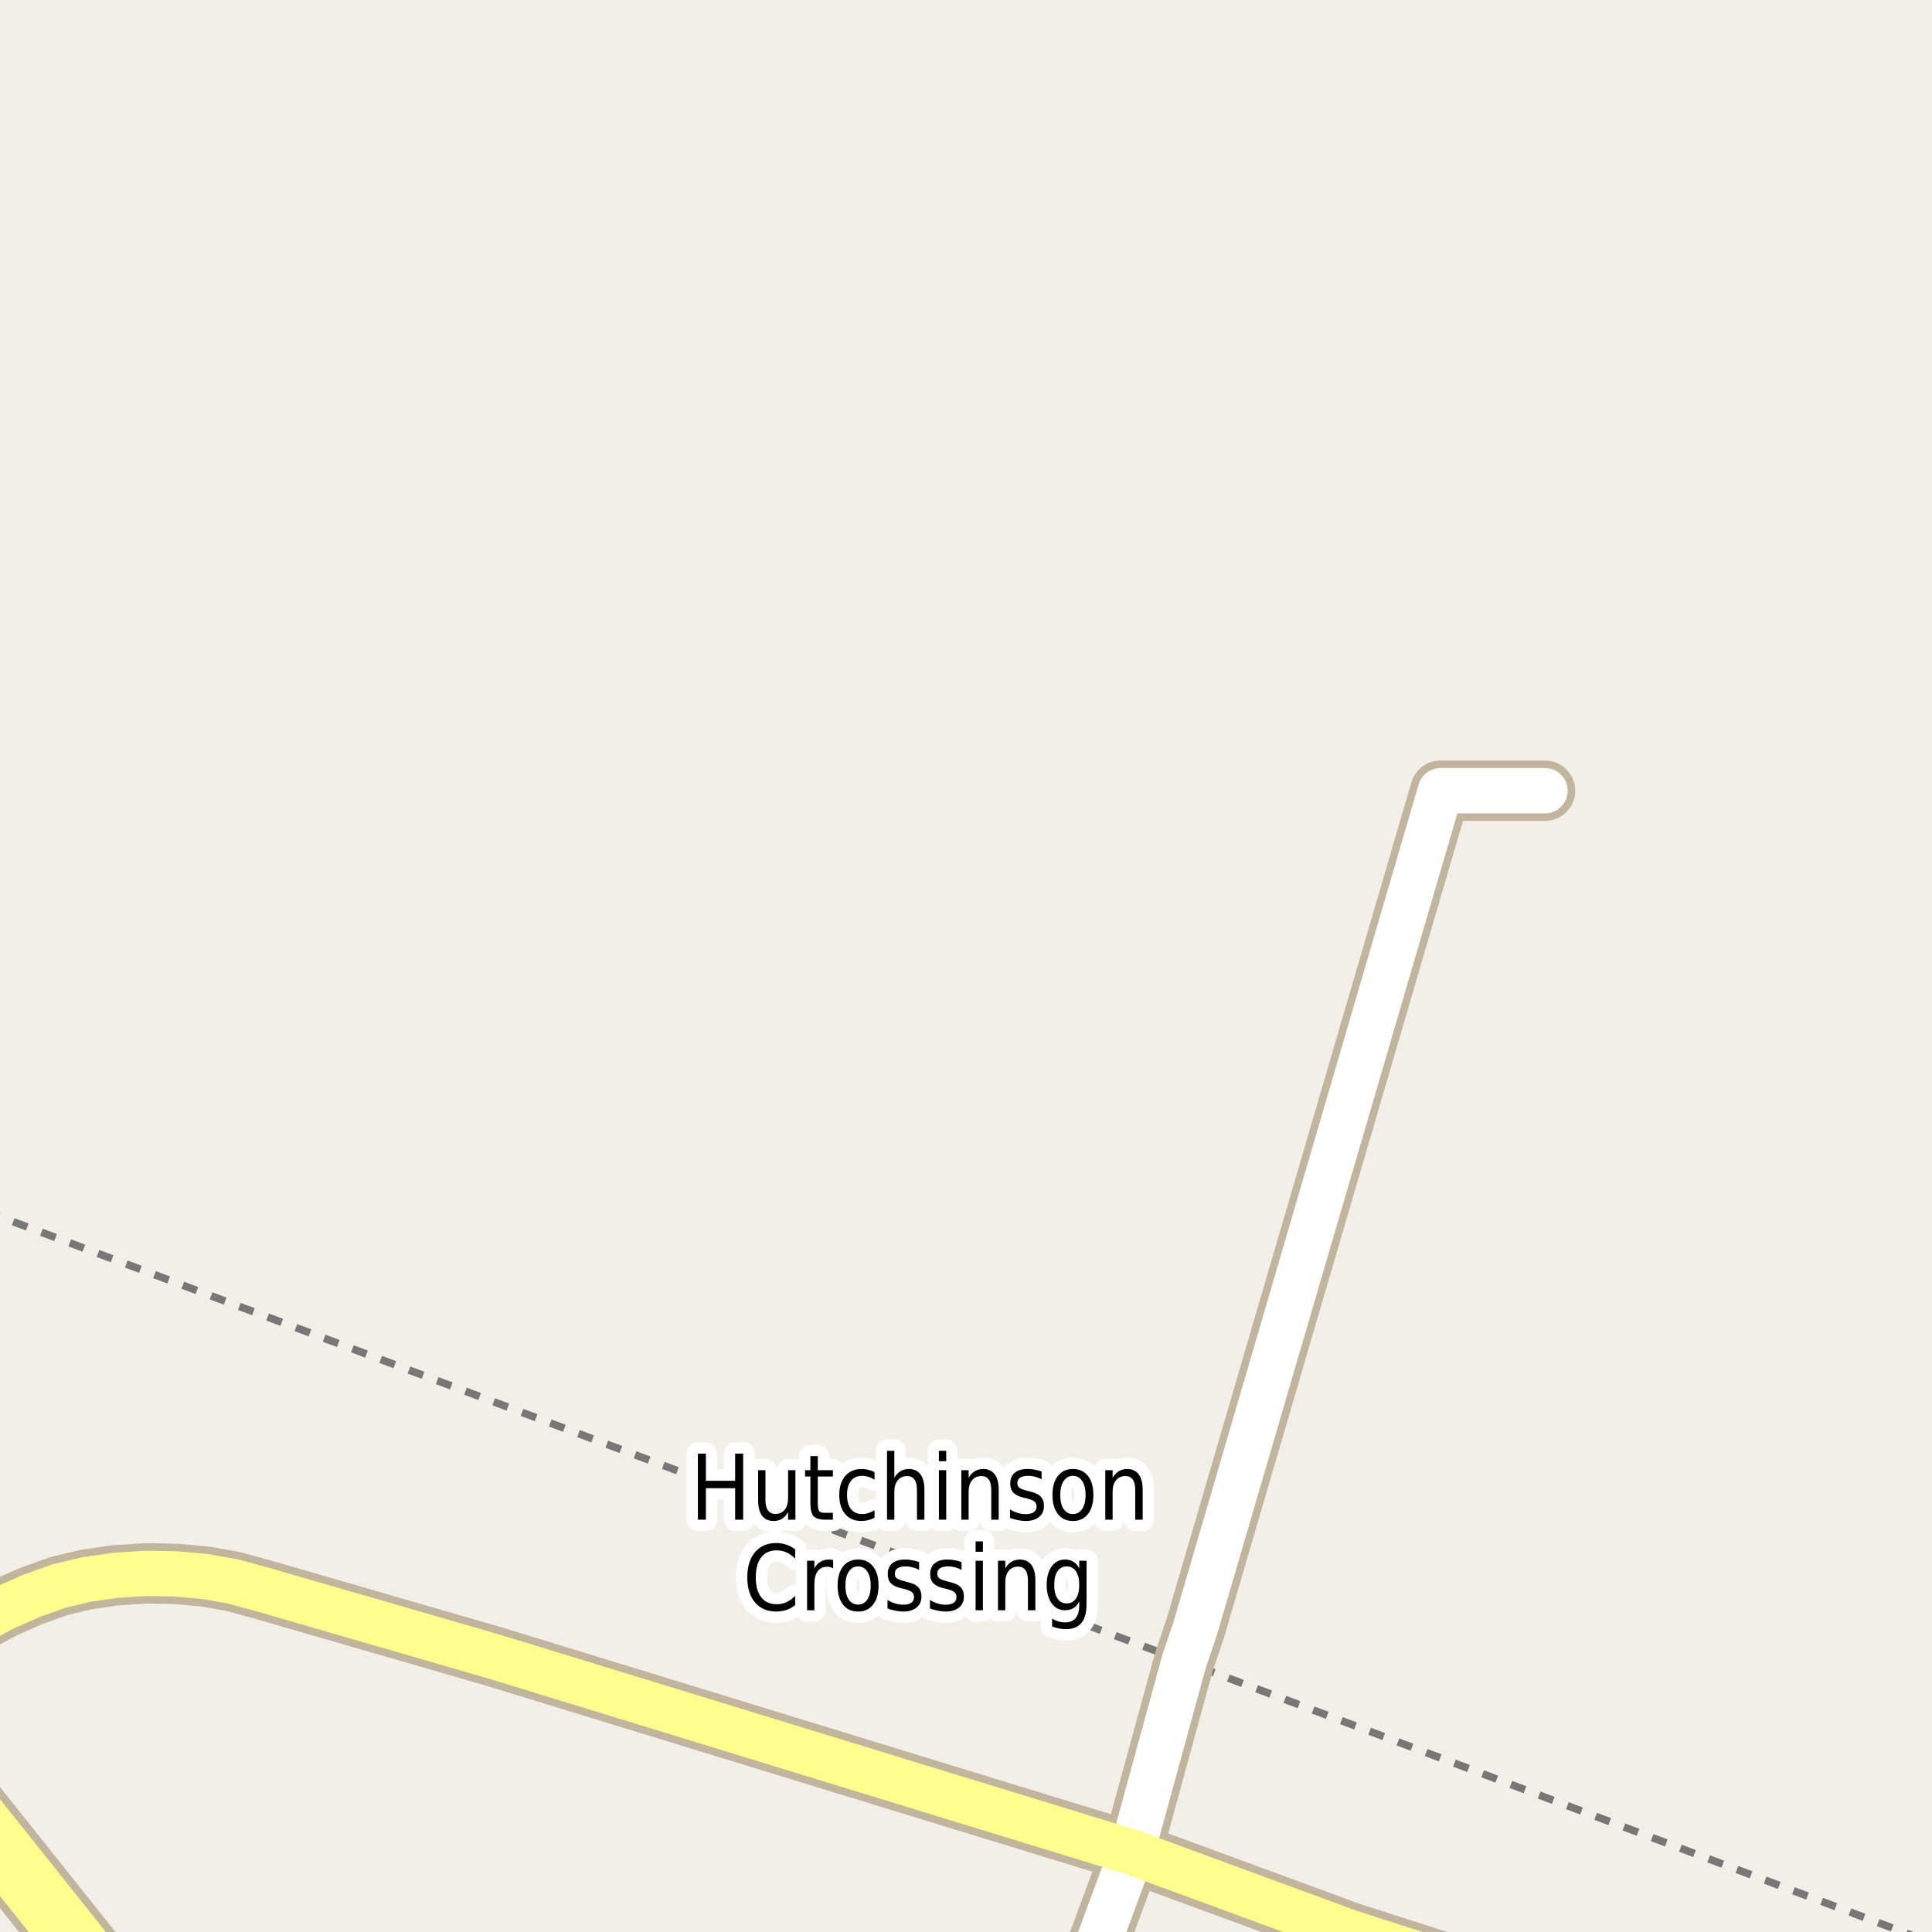 <?xml version="1.0" encoding="UTF-8"?>
<svg xmlns="http://www.w3.org/2000/svg" xmlns:xlink="http://www.w3.org/1999/xlink" width="256pt" height="256pt" viewBox="0 0 256 256" version="1.1">
<g id="surface2">
<rect x="0" y="0" width="256" height="256" style="fill:rgb(94.902%,93.725%,91.373%);fill-opacity:1;stroke:none;"/>
<path style="fill:none;stroke-width:1;stroke-linecap:butt;stroke-linejoin:round;stroke:rgb(46.667%,46.667%,46.667%);stroke-opacity:1;stroke-dasharray:2,2;stroke-miterlimit:10;" d="M -2 160.477 L 45.672 178.34 L 89.402 194.738 L 100.898 199.168 L 156.891 220.148 L 254.82 257 "/>
<path style="fill:none;stroke-width:8;stroke-linecap:round;stroke-linejoin:round;stroke:rgb(75.686%,70.98%,61.569%);stroke-opacity:1;stroke-miterlimit:10;" d="M 149.969 245.426 L 143.09 264 "/>
<path style="fill:none;stroke-width:8;stroke-linecap:round;stroke-linejoin:round;stroke:rgb(75.686%,70.98%,61.569%);stroke-opacity:1;stroke-miterlimit:10;" d="M 149.969 245.426 L 156.891 220.148 L 158.383 215.754 L 190.859 104.773 L 204.723 104.773 "/>
<path style="fill:none;stroke-width:8;stroke-linecap:round;stroke-linejoin:round;stroke:rgb(75.686%,70.98%,61.569%);stroke-opacity:1;stroke-miterlimit:10;" d="M 203.594 264 L 178.836 256.043 L 149.969 245.426 L 65.523 219.523 L 34.504 210.535 L 30.906 209.559 L 27.191 208.895 L 23.324 208.551 L 19.348 208.477 L 15.348 208.73 L 11.395 209.305 L 7.867 210.145 L 4.211 211.441 L 0.441 213.113 L -3.137 215.047 L -6.875 217.504 L -9 219.301 "/>
<path style="fill:none;stroke-width:10;stroke-linecap:round;stroke-linejoin:round;stroke:rgb(75.686%,70.98%,61.569%);stroke-opacity:1;stroke-miterlimit:10;" d="M 16.887 266 L 14.906 263.523 L -8.383 234.289 L -11 231.062 "/>
<path style="fill:none;stroke-width:6;stroke-linecap:round;stroke-linejoin:round;stroke:rgb(100%,100%,100%);stroke-opacity:1;stroke-miterlimit:10;" d="M 149.969 245.426 L 143.09 264 "/>
<path style="fill:none;stroke-width:6;stroke-linecap:round;stroke-linejoin:round;stroke:rgb(100%,100%,100%);stroke-opacity:1;stroke-miterlimit:10;" d="M 149.969 245.426 L 156.891 220.148 L 158.383 215.754 L 190.859 104.773 L 204.723 104.773 "/>
<path style="fill:none;stroke-width:6;stroke-linecap:round;stroke-linejoin:round;stroke:rgb(100%,99.216%,54.51%);stroke-opacity:1;stroke-miterlimit:10;" d="M 203.594 264 L 178.836 256.043 L 149.969 245.426 L 65.523 219.523 L 34.504 210.535 L 30.906 209.559 L 27.191 208.895 L 23.324 208.551 L 19.348 208.477 L 15.348 208.73 L 11.395 209.305 L 7.867 210.145 L 4.211 211.441 L 0.441 213.113 L -3.137 215.047 L -6.875 217.504 L -9 219.301 "/>
<path style="fill:none;stroke-width:8;stroke-linecap:round;stroke-linejoin:round;stroke:rgb(100%,99.216%,54.51%);stroke-opacity:1;stroke-miterlimit:10;" d="M 16.887 266 L 14.906 263.523 L -8.383 234.289 L -11 231.062 "/>
<path style="fill:none;stroke-width:3;stroke-linecap:round;stroke-linejoin:round;stroke:rgb(100%,100%,100%);stroke-opacity:1;stroke-miterlimit:10;" d="M 92.473 192.617 L 93.535 192.617 L 93.535 196.211 L 97.41 196.211 L 97.41 192.617 L 98.473 192.617 L 98.473 201.367 L 97.41 201.367 L 97.41 197.195 L 93.535 197.195 L 93.535 201.367 L 92.473 201.367 Z M 100.457 198.773 L 100.457 194.805 L 101.426 194.805 L 101.426 198.742 C 101.426 199.359 101.535 199.82 101.754 200.133 C 101.973 200.445 102.293 200.602 102.723 200.602 C 103.254 200.602 103.668 200.422 103.973 200.055 C 104.273 199.68 104.426 199.172 104.426 198.523 L 104.426 194.805 L 105.395 194.805 L 105.395 201.367 L 104.426 201.367 L 104.426 200.352 C 104.195 200.758 103.926 201.062 103.613 201.258 C 103.301 201.445 102.934 201.539 102.52 201.539 C 101.84 201.539 101.324 201.305 100.973 200.836 C 100.629 200.367 100.457 199.68 100.457 198.773 Z M 102.895 194.648 Z M 108.363 192.945 L 108.363 194.805 L 110.363 194.805 L 110.363 195.648 L 108.363 195.648 L 108.363 199.211 C 108.363 199.742 108.426 200.086 108.551 200.242 C 108.684 200.391 108.957 200.461 109.363 200.461 L 110.363 200.461 L 110.363 201.367 L 109.363 201.367 C 108.613 201.367 108.09 201.211 107.801 200.898 C 107.52 200.586 107.379 200.023 107.379 199.211 L 107.379 195.648 L 106.676 195.648 L 106.676 194.805 L 107.379 194.805 L 107.379 192.945 Z M 115.879 195.055 L 115.879 196.07 C 115.605 195.895 115.332 195.766 115.051 195.68 C 114.777 195.598 114.504 195.555 114.223 195.555 C 113.586 195.555 113.098 195.781 112.754 196.227 C 112.41 196.664 112.238 197.285 112.238 198.086 C 112.238 198.891 112.41 199.516 112.754 199.961 C 113.098 200.398 113.586 200.617 114.223 200.617 C 114.504 200.617 114.777 200.578 115.051 200.492 C 115.332 200.41 115.605 200.285 115.879 200.117 L 115.879 201.117 C 115.605 201.254 115.324 201.359 115.035 201.43 C 114.742 201.5 114.434 201.539 114.113 201.539 C 113.227 201.539 112.52 201.234 111.988 200.617 C 111.465 199.992 111.207 199.148 111.207 198.086 C 111.207 197.023 111.473 196.188 112.004 195.57 C 112.535 194.957 113.258 194.648 114.176 194.648 C 114.477 194.648 114.77 194.688 115.051 194.758 C 115.34 194.82 115.617 194.922 115.879 195.055 Z M 122.488 197.398 L 122.488 201.367 L 121.504 201.367 L 121.504 197.445 C 121.504 196.82 121.395 196.359 121.176 196.055 C 120.957 195.742 120.633 195.586 120.207 195.586 C 119.676 195.586 119.258 195.773 118.957 196.148 C 118.652 196.516 118.504 197.02 118.504 197.664 L 118.504 201.367 L 117.535 201.367 L 117.535 192.242 L 118.504 192.242 L 118.504 195.82 C 118.73 195.426 119.004 195.133 119.316 194.945 C 119.637 194.75 120.008 194.648 120.426 194.648 C 121.09 194.648 121.602 194.883 121.957 195.352 C 122.309 195.812 122.488 196.492 122.488 197.398 Z M 124.41 194.805 L 125.379 194.805 L 125.379 201.367 L 124.41 201.367 Z M 124.41 192.242 L 125.379 192.242 L 125.379 193.617 L 124.41 193.617 Z M 132.332 197.398 L 132.332 201.367 L 131.348 201.367 L 131.348 197.445 C 131.348 196.82 131.238 196.359 131.02 196.055 C 130.801 195.742 130.477 195.586 130.051 195.586 C 129.52 195.586 129.102 195.773 128.801 196.148 C 128.496 196.516 128.348 197.02 128.348 197.664 L 128.348 201.367 L 127.379 201.367 L 127.379 194.805 L 128.348 194.805 L 128.348 195.82 C 128.574 195.426 128.848 195.133 129.16 194.945 C 129.48 194.75 129.852 194.648 130.27 194.648 C 130.934 194.648 131.445 194.883 131.801 195.352 C 132.152 195.812 132.332 196.492 132.332 197.398 Z M 138.02 194.992 L 138.02 196.023 C 137.746 195.867 137.461 195.754 137.16 195.68 C 136.867 195.598 136.566 195.555 136.254 195.555 C 135.773 195.555 135.41 195.641 135.16 195.805 C 134.918 195.961 134.801 196.207 134.801 196.539 C 134.801 196.789 134.887 196.988 135.066 197.133 C 135.242 197.27 135.586 197.398 136.098 197.523 L 136.426 197.617 C 137.121 197.773 137.613 198.004 137.895 198.305 C 138.184 198.609 138.332 199.023 138.332 199.555 C 138.332 200.172 138.113 200.656 137.676 201.008 C 137.246 201.363 136.652 201.539 135.895 201.539 C 135.582 201.539 135.254 201.5 134.91 201.43 C 134.566 201.367 134.207 201.27 133.832 201.133 L 133.832 200.008 C 134.184 200.219 134.535 200.375 134.879 200.477 C 135.23 200.582 135.574 200.633 135.91 200.633 C 136.367 200.633 136.723 200.551 136.973 200.383 C 137.223 200.207 137.348 199.957 137.348 199.633 C 137.348 199.344 137.254 199.117 137.066 198.961 C 136.887 198.805 136.504 198.656 135.91 198.508 L 135.566 198.43 C 134.973 198.285 134.539 198.066 134.27 197.773 C 133.996 197.484 133.863 197.086 133.863 196.586 C 133.863 195.961 134.059 195.484 134.457 195.148 C 134.852 194.816 135.41 194.648 136.129 194.648 C 136.492 194.648 136.832 194.68 137.145 194.742 C 137.465 194.797 137.758 194.879 138.02 194.992 Z M 142.176 195.555 C 141.652 195.555 141.242 195.785 140.941 196.242 C 140.637 196.691 140.488 197.305 140.488 198.086 C 140.488 198.879 140.633 199.5 140.926 199.945 C 141.227 200.395 141.645 200.617 142.176 200.617 C 142.684 200.617 143.09 200.395 143.395 199.945 C 143.695 199.488 143.848 198.867 143.848 198.086 C 143.848 197.316 143.695 196.703 143.395 196.242 C 143.09 195.785 142.684 195.555 142.176 195.555 Z M 142.176 194.648 C 143.02 194.648 143.68 194.957 144.16 195.57 C 144.637 196.176 144.879 197.016 144.879 198.086 C 144.879 199.16 144.637 200.004 144.16 200.617 C 143.68 201.234 143.02 201.539 142.176 201.539 C 141.32 201.539 140.652 201.234 140.176 200.617 C 139.695 200.004 139.457 199.16 139.457 198.086 C 139.457 197.016 139.695 196.176 140.176 195.57 C 140.652 194.957 141.32 194.648 142.176 194.648 Z M 151.41 197.398 L 151.41 201.367 L 150.426 201.367 L 150.426 197.445 C 150.426 196.82 150.316 196.359 150.098 196.055 C 149.879 195.742 149.555 195.586 149.129 195.586 C 148.598 195.586 148.18 195.773 147.879 196.148 C 147.574 196.516 147.426 197.02 147.426 197.664 L 147.426 201.367 L 146.457 201.367 L 146.457 194.805 L 147.426 194.805 L 147.426 195.82 C 147.652 195.426 147.926 195.133 148.238 194.945 C 148.559 194.75 148.93 194.648 149.348 194.648 C 150.012 194.648 150.523 194.883 150.879 195.352 C 151.23 195.812 151.41 196.492 151.41 197.398 Z M 105.363 205.289 L 105.363 206.539 C 105.008 206.164 104.629 205.891 104.223 205.711 C 103.816 205.523 103.383 205.43 102.926 205.43 C 102.027 205.43 101.34 205.738 100.863 206.352 C 100.383 206.969 100.145 207.852 100.145 209.008 C 100.145 210.156 100.383 211.035 100.863 211.648 C 101.34 212.266 102.027 212.57 102.926 212.57 C 103.383 212.57 103.816 212.477 104.223 212.289 C 104.629 212.102 105.008 211.828 105.363 211.461 L 105.363 212.695 C 104.996 212.977 104.602 213.191 104.176 213.336 C 103.758 213.469 103.32 213.539 102.863 213.539 C 101.664 213.539 100.723 213.133 100.035 212.32 C 99.355 211.508 99.02 210.406 99.02 209.008 C 99.02 207.602 99.355 206.492 100.035 205.68 C 100.723 204.867 101.664 204.461 102.863 204.461 C 103.332 204.461 103.773 204.535 104.191 204.68 C 104.605 204.816 104.996 205.02 105.363 205.289 Z M 110.395 207.805 C 110.289 207.742 110.168 207.695 110.035 207.664 C 109.91 207.625 109.77 207.602 109.613 207.602 C 109.07 207.602 108.648 207.801 108.348 208.195 C 108.055 208.594 107.91 209.164 107.91 209.914 L 107.91 213.367 L 106.941 213.367 L 106.941 206.805 L 107.91 206.805 L 107.91 207.82 C 108.117 207.426 108.383 207.133 108.707 206.945 C 109.039 206.75 109.434 206.648 109.895 206.648 C 109.965 206.648 110.043 206.656 110.129 206.664 C 110.211 206.676 110.301 206.691 110.395 206.711 Z M 113.707 207.555 C 113.184 207.555 112.773 207.785 112.473 208.242 C 112.168 208.691 112.02 209.305 112.02 210.086 C 112.02 210.879 112.164 211.5 112.457 211.945 C 112.758 212.395 113.176 212.617 113.707 212.617 C 114.215 212.617 114.621 212.395 114.926 211.945 C 115.227 211.488 115.379 210.867 115.379 210.086 C 115.379 209.316 115.227 208.703 114.926 208.242 C 114.621 207.785 114.215 207.555 113.707 207.555 Z M 113.707 206.648 C 114.551 206.648 115.211 206.957 115.691 207.57 C 116.168 208.176 116.41 209.016 116.41 210.086 C 116.41 211.16 116.168 212.004 115.691 212.617 C 115.211 213.234 114.551 213.539 113.707 213.539 C 112.852 213.539 112.184 213.234 111.707 212.617 C 111.227 212.004 110.988 211.16 110.988 210.086 C 110.988 209.016 111.227 208.176 111.707 207.57 C 112.184 206.957 112.852 206.648 113.707 206.648 Z M 121.785 206.992 L 121.785 208.023 C 121.512 207.867 121.227 207.754 120.926 207.68 C 120.633 207.598 120.332 207.555 120.02 207.555 C 119.539 207.555 119.176 207.641 118.926 207.805 C 118.684 207.961 118.566 208.207 118.566 208.539 C 118.566 208.789 118.652 208.988 118.832 209.133 C 119.008 209.27 119.352 209.398 119.863 209.523 L 120.191 209.617 C 120.887 209.773 121.379 210.004 121.66 210.305 C 121.949 210.609 122.098 211.023 122.098 211.555 C 122.098 212.172 121.879 212.656 121.441 213.008 C 121.012 213.363 120.418 213.539 119.66 213.539 C 119.348 213.539 119.02 213.5 118.676 213.43 C 118.332 213.367 117.973 213.27 117.598 213.133 L 117.598 212.008 C 117.949 212.219 118.301 212.375 118.645 212.477 C 118.996 212.582 119.34 212.633 119.676 212.633 C 120.133 212.633 120.488 212.551 120.738 212.383 C 120.988 212.207 121.113 211.957 121.113 211.633 C 121.113 211.344 121.02 211.117 120.832 210.961 C 120.652 210.805 120.27 210.656 119.676 210.508 L 119.332 210.43 C 118.738 210.285 118.305 210.066 118.035 209.773 C 117.762 209.484 117.629 209.086 117.629 208.586 C 117.629 207.961 117.824 207.484 118.223 207.148 C 118.617 206.816 119.176 206.648 119.895 206.648 C 120.258 206.648 120.598 206.68 120.91 206.742 C 121.23 206.797 121.523 206.879 121.785 206.992 Z M 127.41 206.992 L 127.41 208.023 C 127.137 207.867 126.852 207.754 126.551 207.68 C 126.258 207.598 125.957 207.555 125.645 207.555 C 125.164 207.555 124.801 207.641 124.551 207.805 C 124.309 207.961 124.191 208.207 124.191 208.539 C 124.191 208.789 124.277 208.988 124.457 209.133 C 124.633 209.27 124.977 209.398 125.488 209.523 L 125.816 209.617 C 126.512 209.773 127.004 210.004 127.285 210.305 C 127.574 210.609 127.723 211.023 127.723 211.555 C 127.723 212.172 127.504 212.656 127.066 213.008 C 126.637 213.363 126.043 213.539 125.285 213.539 C 124.973 213.539 124.645 213.5 124.301 213.43 C 123.957 213.367 123.598 213.27 123.223 213.133 L 123.223 212.008 C 123.574 212.219 123.926 212.375 124.27 212.477 C 124.621 212.582 124.965 212.633 125.301 212.633 C 125.758 212.633 126.113 212.551 126.363 212.383 C 126.613 212.207 126.738 211.957 126.738 211.633 C 126.738 211.344 126.645 211.117 126.457 210.961 C 126.277 210.805 125.895 210.656 125.301 210.508 L 124.957 210.43 C 124.363 210.285 123.93 210.066 123.66 209.773 C 123.387 209.484 123.254 209.086 123.254 208.586 C 123.254 207.961 123.449 207.484 123.848 207.148 C 124.242 206.816 124.801 206.648 125.52 206.648 C 125.883 206.648 126.223 206.68 126.535 206.742 C 126.855 206.797 127.148 206.879 127.41 206.992 Z M 129.27 206.805 L 130.238 206.805 L 130.238 213.367 L 129.27 213.367 Z M 129.27 204.242 L 130.238 204.242 L 130.238 205.617 L 129.27 205.617 Z M 137.191 209.398 L 137.191 213.367 L 136.207 213.367 L 136.207 209.445 C 136.207 208.82 136.098 208.359 135.879 208.055 C 135.66 207.742 135.336 207.586 134.91 207.586 C 134.379 207.586 133.961 207.773 133.66 208.148 C 133.355 208.516 133.207 209.02 133.207 209.664 L 133.207 213.367 L 132.238 213.367 L 132.238 206.805 L 133.207 206.805 L 133.207 207.82 C 133.434 207.426 133.707 207.133 134.02 206.945 C 134.34 206.75 134.711 206.648 135.129 206.648 C 135.793 206.648 136.305 206.883 136.66 207.352 C 137.012 207.812 137.191 208.492 137.191 209.398 Z M 143.004 210.008 C 143.004 209.227 142.855 208.625 142.566 208.195 C 142.273 207.77 141.867 207.555 141.348 207.555 C 140.824 207.555 140.418 207.77 140.129 208.195 C 139.836 208.625 139.691 209.227 139.691 210.008 C 139.691 210.789 139.836 211.395 140.129 211.82 C 140.418 212.25 140.824 212.461 141.348 212.461 C 141.867 212.461 142.273 212.25 142.566 211.82 C 142.855 211.395 143.004 210.789 143.004 210.008 Z M 143.973 212.555 C 143.973 213.668 143.746 214.496 143.301 215.039 C 142.852 215.59 142.168 215.867 141.254 215.867 C 140.91 215.867 140.586 215.836 140.285 215.773 C 139.98 215.719 139.691 215.637 139.41 215.523 L 139.41 214.477 C 139.691 214.641 139.965 214.766 140.238 214.852 C 140.52 214.934 140.805 214.977 141.098 214.977 C 141.73 214.977 142.207 214.789 142.52 214.414 C 142.84 214.047 143.004 213.492 143.004 212.742 L 143.004 212.211 C 142.805 212.598 142.551 212.891 142.238 213.086 C 141.926 213.273 141.551 213.367 141.113 213.367 C 140.383 213.367 139.793 213.062 139.348 212.445 C 138.91 211.832 138.691 211.02 138.691 210.008 C 138.691 209 138.91 208.188 139.348 207.57 C 139.793 206.957 140.383 206.648 141.113 206.648 C 141.551 206.648 141.926 206.75 142.238 206.945 C 142.551 207.133 142.805 207.422 143.004 207.805 L 143.004 206.805 L 143.973 206.805 Z M 143.973 212.555 "/>
<path style=" stroke:none;fill-rule:evenodd;fill:rgb(0%,0%,0%);fill-opacity:1;" d="M 92.473 192.617 L 93.535 192.617 L 93.535 196.211 L 97.41 196.211 L 97.41 192.617 L 98.473 192.617 L 98.473 201.367 L 97.41 201.367 L 97.41 197.195 L 93.535 197.195 L 93.535 201.367 L 92.473 201.367 Z M 100.457 198.773 L 100.457 194.805 L 101.426 194.805 L 101.426 198.742 C 101.426 199.359 101.535 199.82 101.754 200.133 C 101.973 200.445 102.293 200.602 102.723 200.602 C 103.254 200.602 103.668 200.422 103.973 200.055 C 104.273 199.68 104.426 199.172 104.426 198.523 L 104.426 194.805 L 105.395 194.805 L 105.395 201.367 L 104.426 201.367 L 104.426 200.352 C 104.195 200.758 103.926 201.062 103.613 201.258 C 103.301 201.445 102.934 201.539 102.52 201.539 C 101.84 201.539 101.324 201.305 100.973 200.836 C 100.629 200.367 100.457 199.68 100.457 198.773 Z M 102.895 194.648 Z M 108.363 192.945 L 108.363 194.805 L 110.363 194.805 L 110.363 195.648 L 108.363 195.648 L 108.363 199.211 C 108.363 199.742 108.426 200.086 108.551 200.242 C 108.684 200.391 108.957 200.461 109.363 200.461 L 110.363 200.461 L 110.363 201.367 L 109.363 201.367 C 108.613 201.367 108.09 201.211 107.801 200.898 C 107.52 200.586 107.379 200.023 107.379 199.211 L 107.379 195.648 L 106.676 195.648 L 106.676 194.805 L 107.379 194.805 L 107.379 192.945 Z M 115.879 195.055 L 115.879 196.07 C 115.605 195.895 115.332 195.766 115.051 195.68 C 114.777 195.598 114.504 195.555 114.223 195.555 C 113.586 195.555 113.098 195.781 112.754 196.227 C 112.41 196.664 112.238 197.285 112.238 198.086 C 112.238 198.891 112.41 199.516 112.754 199.961 C 113.098 200.398 113.586 200.617 114.223 200.617 C 114.504 200.617 114.777 200.578 115.051 200.492 C 115.332 200.41 115.605 200.285 115.879 200.117 L 115.879 201.117 C 115.605 201.254 115.324 201.359 115.035 201.43 C 114.742 201.5 114.434 201.539 114.113 201.539 C 113.227 201.539 112.52 201.234 111.988 200.617 C 111.465 199.992 111.207 199.148 111.207 198.086 C 111.207 197.023 111.473 196.188 112.004 195.57 C 112.535 194.957 113.258 194.648 114.176 194.648 C 114.477 194.648 114.77 194.688 115.051 194.758 C 115.34 194.82 115.617 194.922 115.879 195.055 Z M 122.488 197.398 L 122.488 201.367 L 121.504 201.367 L 121.504 197.445 C 121.504 196.82 121.395 196.359 121.176 196.055 C 120.957 195.742 120.633 195.586 120.207 195.586 C 119.676 195.586 119.258 195.773 118.957 196.148 C 118.652 196.516 118.504 197.02 118.504 197.664 L 118.504 201.367 L 117.535 201.367 L 117.535 192.242 L 118.504 192.242 L 118.504 195.82 C 118.73 195.426 119.004 195.133 119.316 194.945 C 119.637 194.75 120.008 194.648 120.426 194.648 C 121.09 194.648 121.602 194.883 121.957 195.352 C 122.309 195.812 122.488 196.492 122.488 197.398 Z M 124.41 194.805 L 125.379 194.805 L 125.379 201.367 L 124.41 201.367 Z M 124.41 192.242 L 125.379 192.242 L 125.379 193.617 L 124.41 193.617 Z M 132.332 197.398 L 132.332 201.367 L 131.348 201.367 L 131.348 197.445 C 131.348 196.82 131.238 196.359 131.02 196.055 C 130.801 195.742 130.477 195.586 130.051 195.586 C 129.52 195.586 129.102 195.773 128.801 196.148 C 128.496 196.516 128.348 197.02 128.348 197.664 L 128.348 201.367 L 127.379 201.367 L 127.379 194.805 L 128.348 194.805 L 128.348 195.82 C 128.574 195.426 128.848 195.133 129.16 194.945 C 129.48 194.75 129.852 194.648 130.27 194.648 C 130.934 194.648 131.445 194.883 131.801 195.352 C 132.152 195.812 132.332 196.492 132.332 197.398 Z M 138.02 194.992 L 138.02 196.023 C 137.746 195.867 137.461 195.754 137.16 195.68 C 136.867 195.598 136.566 195.555 136.254 195.555 C 135.773 195.555 135.41 195.641 135.16 195.805 C 134.918 195.961 134.801 196.207 134.801 196.539 C 134.801 196.789 134.887 196.988 135.066 197.133 C 135.242 197.27 135.586 197.398 136.098 197.523 L 136.426 197.617 C 137.121 197.773 137.613 198.004 137.895 198.305 C 138.184 198.609 138.332 199.023 138.332 199.555 C 138.332 200.172 138.113 200.656 137.676 201.008 C 137.246 201.363 136.652 201.539 135.895 201.539 C 135.582 201.539 135.254 201.5 134.91 201.43 C 134.566 201.367 134.207 201.27 133.832 201.133 L 133.832 200.008 C 134.184 200.219 134.535 200.375 134.879 200.477 C 135.23 200.582 135.574 200.633 135.91 200.633 C 136.367 200.633 136.723 200.551 136.973 200.383 C 137.223 200.207 137.348 199.957 137.348 199.633 C 137.348 199.344 137.254 199.117 137.066 198.961 C 136.887 198.805 136.504 198.656 135.91 198.508 L 135.566 198.43 C 134.973 198.285 134.539 198.066 134.27 197.773 C 133.996 197.484 133.863 197.086 133.863 196.586 C 133.863 195.961 134.059 195.484 134.457 195.148 C 134.852 194.816 135.41 194.648 136.129 194.648 C 136.492 194.648 136.832 194.68 137.145 194.742 C 137.465 194.797 137.758 194.879 138.02 194.992 Z M 142.176 195.555 C 141.652 195.555 141.242 195.785 140.941 196.242 C 140.637 196.691 140.488 197.305 140.488 198.086 C 140.488 198.879 140.633 199.5 140.926 199.945 C 141.227 200.395 141.645 200.617 142.176 200.617 C 142.684 200.617 143.09 200.395 143.395 199.945 C 143.695 199.488 143.848 198.867 143.848 198.086 C 143.848 197.316 143.695 196.703 143.395 196.242 C 143.09 195.785 142.684 195.555 142.176 195.555 Z M 142.176 194.648 C 143.02 194.648 143.68 194.957 144.16 195.57 C 144.637 196.176 144.879 197.016 144.879 198.086 C 144.879 199.16 144.637 200.004 144.16 200.617 C 143.68 201.234 143.02 201.539 142.176 201.539 C 141.32 201.539 140.652 201.234 140.176 200.617 C 139.695 200.004 139.457 199.16 139.457 198.086 C 139.457 197.016 139.695 196.176 140.176 195.57 C 140.652 194.957 141.32 194.648 142.176 194.648 Z M 151.41 197.398 L 151.41 201.367 L 150.426 201.367 L 150.426 197.445 C 150.426 196.82 150.316 196.359 150.098 196.055 C 149.879 195.742 149.555 195.586 149.129 195.586 C 148.598 195.586 148.18 195.773 147.879 196.148 C 147.574 196.516 147.426 197.02 147.426 197.664 L 147.426 201.367 L 146.457 201.367 L 146.457 194.805 L 147.426 194.805 L 147.426 195.82 C 147.652 195.426 147.926 195.133 148.238 194.945 C 148.559 194.75 148.93 194.648 149.348 194.648 C 150.012 194.648 150.523 194.883 150.879 195.352 C 151.23 195.812 151.41 196.492 151.41 197.398 Z M 105.363 205.289 L 105.363 206.539 C 105.008 206.164 104.629 205.891 104.223 205.711 C 103.816 205.523 103.383 205.43 102.926 205.43 C 102.027 205.43 101.34 205.738 100.863 206.352 C 100.383 206.969 100.145 207.852 100.145 209.008 C 100.145 210.156 100.383 211.035 100.863 211.648 C 101.34 212.266 102.027 212.57 102.926 212.57 C 103.383 212.57 103.816 212.477 104.223 212.289 C 104.629 212.102 105.008 211.828 105.363 211.461 L 105.363 212.695 C 104.996 212.977 104.602 213.191 104.176 213.336 C 103.758 213.469 103.32 213.539 102.863 213.539 C 101.664 213.539 100.723 213.133 100.035 212.32 C 99.355 211.508 99.02 210.406 99.02 209.008 C 99.02 207.602 99.355 206.492 100.035 205.68 C 100.723 204.867 101.664 204.461 102.863 204.461 C 103.332 204.461 103.773 204.535 104.191 204.68 C 104.605 204.816 104.996 205.02 105.363 205.289 Z M 110.395 207.805 C 110.289 207.742 110.168 207.695 110.035 207.664 C 109.91 207.625 109.77 207.602 109.613 207.602 C 109.07 207.602 108.648 207.801 108.348 208.195 C 108.055 208.594 107.91 209.164 107.91 209.914 L 107.91 213.367 L 106.941 213.367 L 106.941 206.805 L 107.91 206.805 L 107.91 207.82 C 108.117 207.426 108.383 207.133 108.707 206.945 C 109.039 206.75 109.434 206.648 109.895 206.648 C 109.965 206.648 110.043 206.656 110.129 206.664 C 110.211 206.676 110.301 206.691 110.395 206.711 Z M 113.707 207.555 C 113.184 207.555 112.773 207.785 112.473 208.242 C 112.168 208.691 112.02 209.305 112.02 210.086 C 112.02 210.879 112.164 211.5 112.457 211.945 C 112.758 212.395 113.176 212.617 113.707 212.617 C 114.215 212.617 114.621 212.395 114.926 211.945 C 115.227 211.488 115.379 210.867 115.379 210.086 C 115.379 209.316 115.227 208.703 114.926 208.242 C 114.621 207.785 114.215 207.555 113.707 207.555 Z M 113.707 206.648 C 114.551 206.648 115.211 206.957 115.691 207.57 C 116.168 208.176 116.41 209.016 116.41 210.086 C 116.41 211.16 116.168 212.004 115.691 212.617 C 115.211 213.234 114.551 213.539 113.707 213.539 C 112.852 213.539 112.184 213.234 111.707 212.617 C 111.227 212.004 110.988 211.16 110.988 210.086 C 110.988 209.016 111.227 208.176 111.707 207.57 C 112.184 206.957 112.852 206.648 113.707 206.648 Z M 121.785 206.992 L 121.785 208.023 C 121.512 207.867 121.227 207.754 120.926 207.68 C 120.633 207.598 120.332 207.555 120.02 207.555 C 119.539 207.555 119.176 207.641 118.926 207.805 C 118.684 207.961 118.566 208.207 118.566 208.539 C 118.566 208.789 118.652 208.988 118.832 209.133 C 119.008 209.27 119.352 209.398 119.863 209.523 L 120.191 209.617 C 120.887 209.773 121.379 210.004 121.66 210.305 C 121.949 210.609 122.098 211.023 122.098 211.555 C 122.098 212.172 121.879 212.656 121.441 213.008 C 121.012 213.363 120.418 213.539 119.66 213.539 C 119.348 213.539 119.02 213.5 118.676 213.43 C 118.332 213.367 117.973 213.27 117.598 213.133 L 117.598 212.008 C 117.949 212.219 118.301 212.375 118.645 212.477 C 118.996 212.582 119.34 212.633 119.676 212.633 C 120.133 212.633 120.488 212.551 120.738 212.383 C 120.988 212.207 121.113 211.957 121.113 211.633 C 121.113 211.344 121.02 211.117 120.832 210.961 C 120.652 210.805 120.27 210.656 119.676 210.508 L 119.332 210.43 C 118.738 210.285 118.305 210.066 118.035 209.773 C 117.762 209.484 117.629 209.086 117.629 208.586 C 117.629 207.961 117.824 207.484 118.223 207.148 C 118.617 206.816 119.176 206.648 119.895 206.648 C 120.258 206.648 120.598 206.68 120.91 206.742 C 121.23 206.797 121.523 206.879 121.785 206.992 Z M 127.41 206.992 L 127.41 208.023 C 127.137 207.867 126.852 207.754 126.551 207.68 C 126.258 207.598 125.957 207.555 125.645 207.555 C 125.164 207.555 124.801 207.641 124.551 207.805 C 124.309 207.961 124.191 208.207 124.191 208.539 C 124.191 208.789 124.277 208.988 124.457 209.133 C 124.633 209.27 124.977 209.398 125.488 209.523 L 125.816 209.617 C 126.512 209.773 127.004 210.004 127.285 210.305 C 127.574 210.609 127.723 211.023 127.723 211.555 C 127.723 212.172 127.504 212.656 127.066 213.008 C 126.637 213.363 126.043 213.539 125.285 213.539 C 124.973 213.539 124.645 213.5 124.301 213.43 C 123.957 213.367 123.598 213.27 123.223 213.133 L 123.223 212.008 C 123.574 212.219 123.926 212.375 124.27 212.477 C 124.621 212.582 124.965 212.633 125.301 212.633 C 125.758 212.633 126.113 212.551 126.363 212.383 C 126.613 212.207 126.738 211.957 126.738 211.633 C 126.738 211.344 126.645 211.117 126.457 210.961 C 126.277 210.805 125.895 210.656 125.301 210.508 L 124.957 210.43 C 124.363 210.285 123.93 210.066 123.66 209.773 C 123.387 209.484 123.254 209.086 123.254 208.586 C 123.254 207.961 123.449 207.484 123.848 207.148 C 124.242 206.816 124.801 206.648 125.52 206.648 C 125.883 206.648 126.223 206.68 126.535 206.742 C 126.855 206.797 127.148 206.879 127.41 206.992 Z M 129.27 206.805 L 130.238 206.805 L 130.238 213.367 L 129.27 213.367 Z M 129.27 204.242 L 130.238 204.242 L 130.238 205.617 L 129.27 205.617 Z M 137.191 209.398 L 137.191 213.367 L 136.207 213.367 L 136.207 209.445 C 136.207 208.82 136.098 208.359 135.879 208.055 C 135.66 207.742 135.336 207.586 134.91 207.586 C 134.379 207.586 133.961 207.773 133.66 208.148 C 133.355 208.516 133.207 209.02 133.207 209.664 L 133.207 213.367 L 132.238 213.367 L 132.238 206.805 L 133.207 206.805 L 133.207 207.82 C 133.434 207.426 133.707 207.133 134.02 206.945 C 134.34 206.75 134.711 206.648 135.129 206.648 C 135.793 206.648 136.305 206.883 136.66 207.352 C 137.012 207.812 137.191 208.492 137.191 209.398 Z M 143.004 210.008 C 143.004 209.227 142.855 208.625 142.566 208.195 C 142.273 207.77 141.867 207.555 141.348 207.555 C 140.824 207.555 140.418 207.77 140.129 208.195 C 139.836 208.625 139.691 209.227 139.691 210.008 C 139.691 210.789 139.836 211.395 140.129 211.82 C 140.418 212.25 140.824 212.461 141.348 212.461 C 141.867 212.461 142.273 212.25 142.566 211.82 C 142.855 211.395 143.004 210.789 143.004 210.008 Z M 143.973 212.555 C 143.973 213.668 143.746 214.496 143.301 215.039 C 142.852 215.59 142.168 215.867 141.254 215.867 C 140.91 215.867 140.586 215.836 140.285 215.773 C 139.98 215.719 139.691 215.637 139.41 215.523 L 139.41 214.477 C 139.691 214.641 139.965 214.766 140.238 214.852 C 140.52 214.934 140.805 214.977 141.098 214.977 C 141.73 214.977 142.207 214.789 142.52 214.414 C 142.84 214.047 143.004 213.492 143.004 212.742 L 143.004 212.211 C 142.805 212.598 142.551 212.891 142.238 213.086 C 141.926 213.273 141.551 213.367 141.113 213.367 C 140.383 213.367 139.793 213.062 139.348 212.445 C 138.91 211.832 138.691 211.02 138.691 210.008 C 138.691 209 138.91 208.188 139.348 207.57 C 139.793 206.957 140.383 206.648 141.113 206.648 C 141.551 206.648 141.926 206.75 142.238 206.945 C 142.551 207.133 142.805 207.422 143.004 207.805 L 143.004 206.805 L 143.973 206.805 Z M 143.973 212.555 "/>
</g>
</svg>

